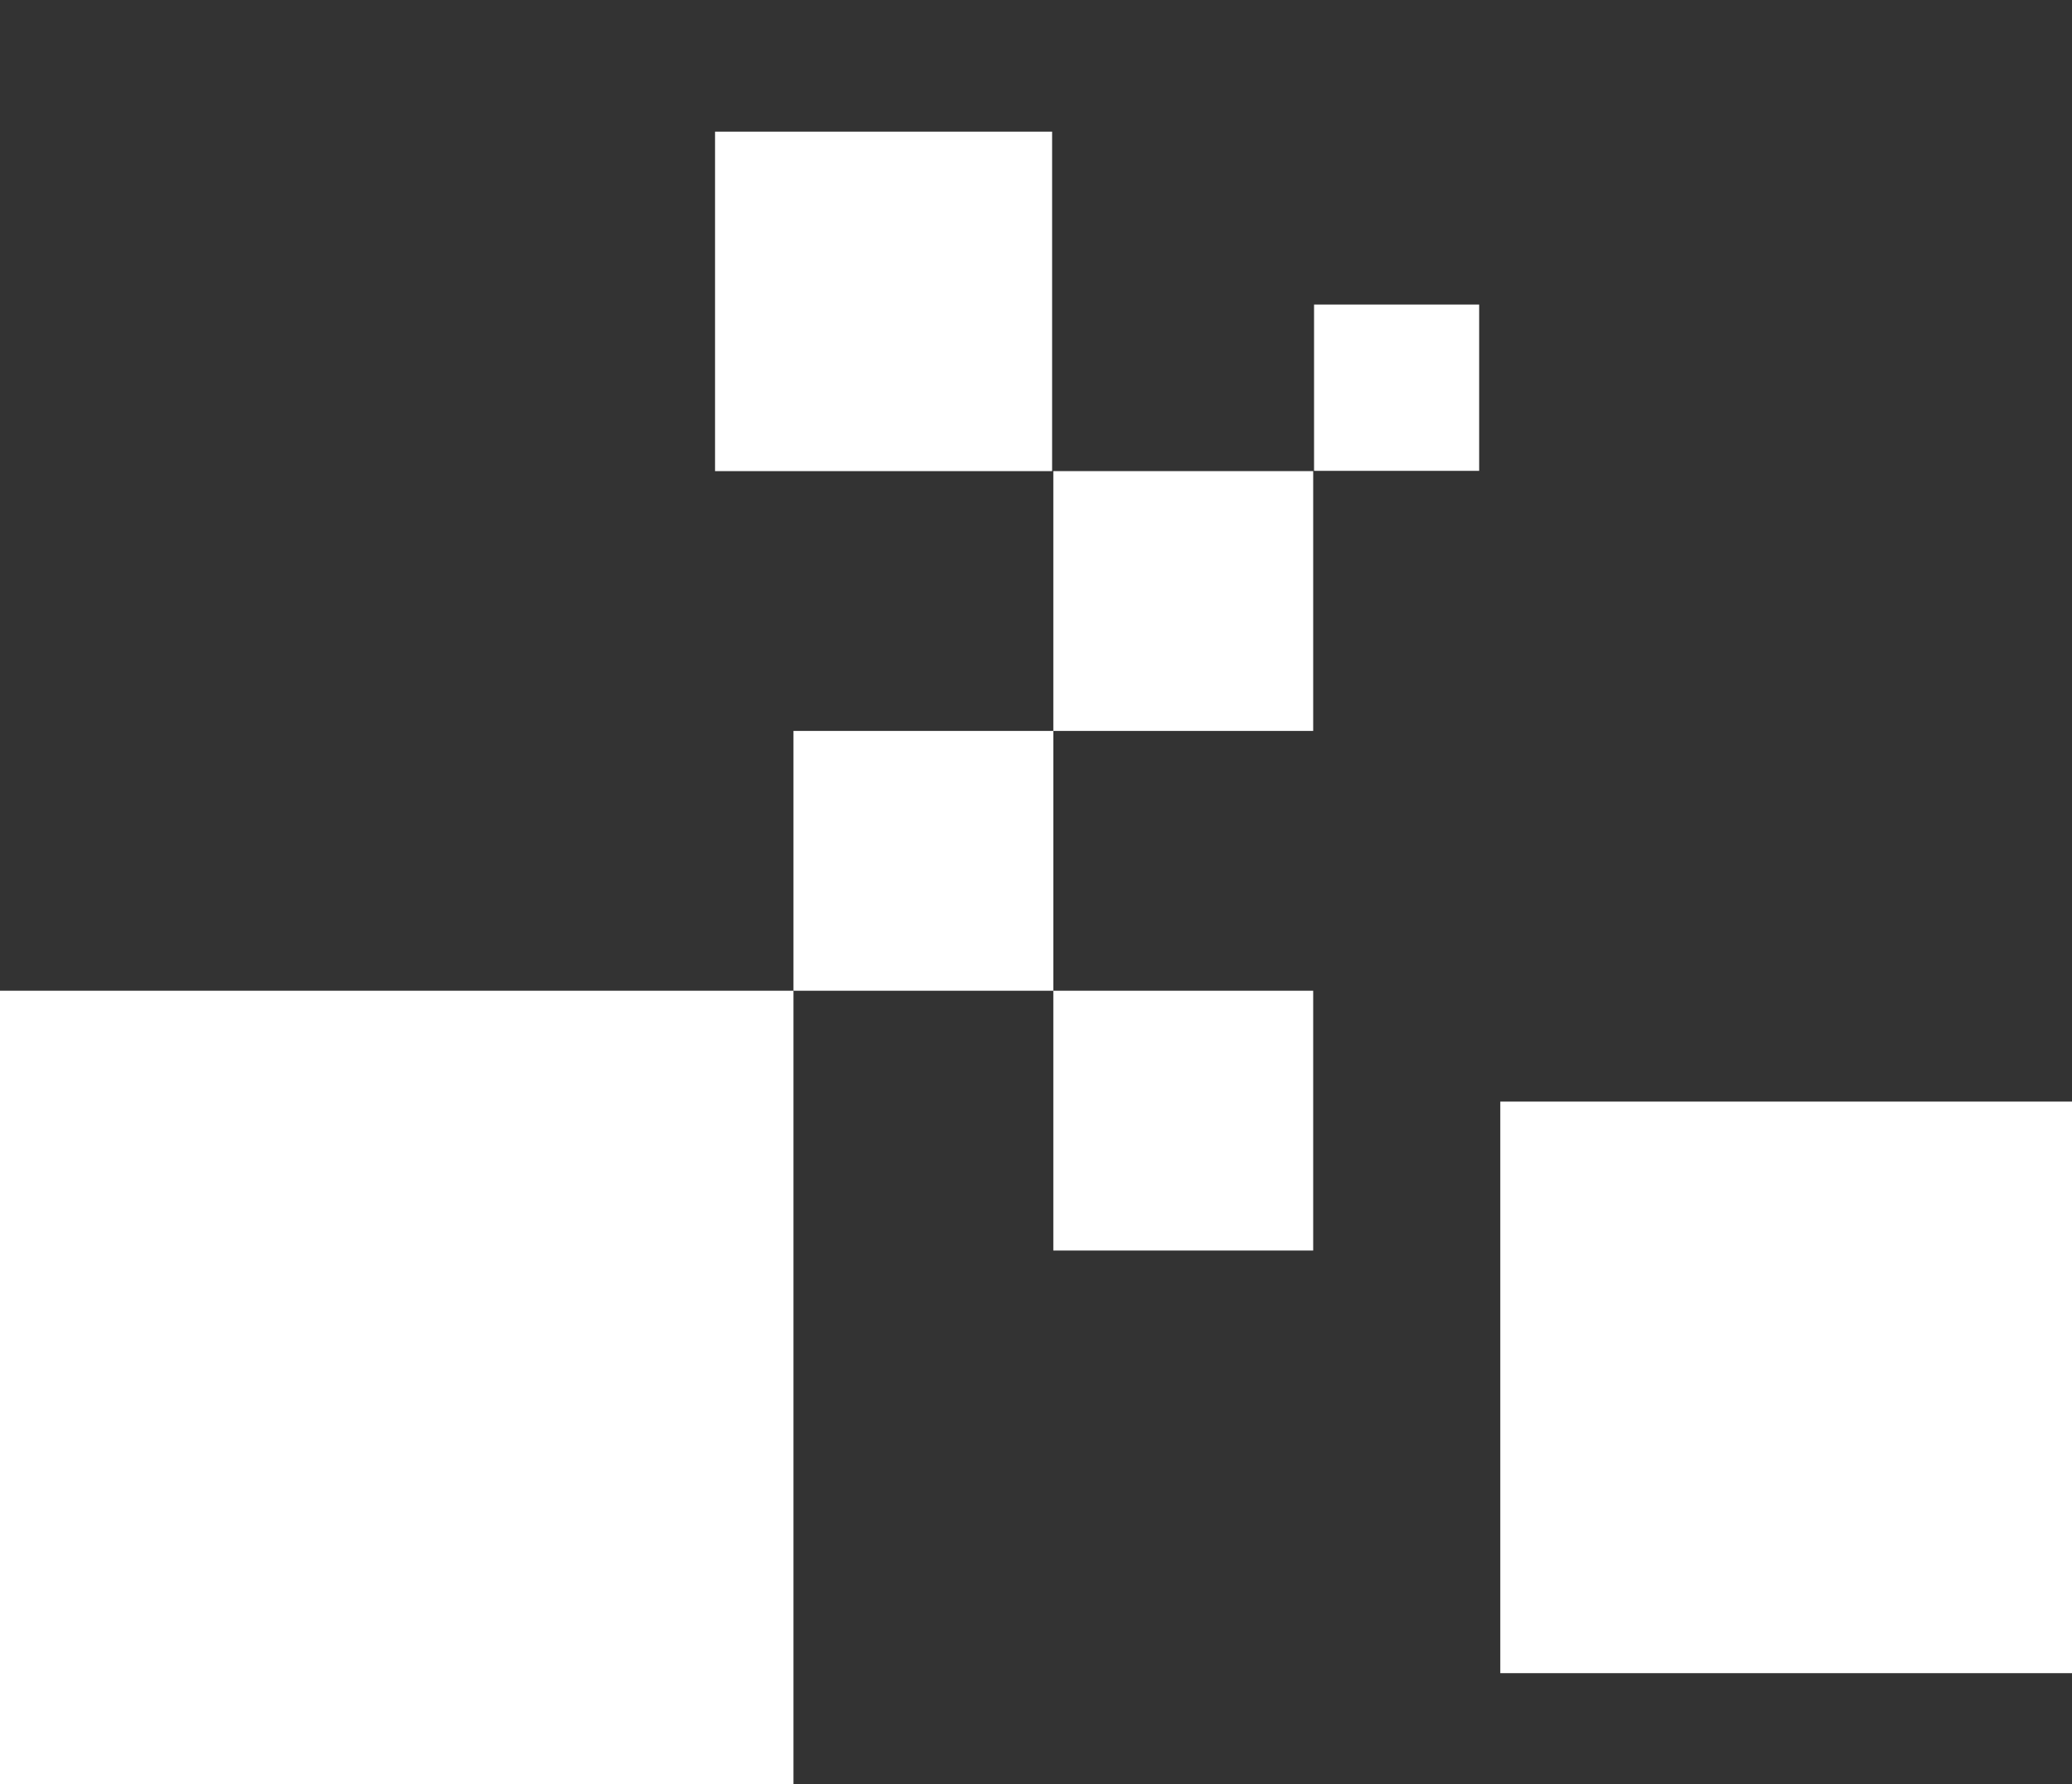 <?xml version="1.0" encoding="UTF-8"?>
<svg id="Layer_2" data-name="Layer 2" xmlns="http://www.w3.org/2000/svg" viewBox="0 0 598 515">
  <rect x="0" y="0" width="598" height="515" fill="#333333" stroke="none"/>
  <rect x="433" y="318" width="165" height="165" style="fill: #fff; stroke-width: 0px;"/>
  <rect x="206.37" y="38" width="97.28" height="98" style="fill: #fff; stroke-width: 0px;"/>
  <rect y="286" width="229" height="229" style="fill: #fff; stroke-width: 0px;"/>
  <rect x="229" y="211" width="75" height="75" style="fill: #fff; stroke-width: 0px;"/>
  <rect x="304" y="136" width="75" height="75" style="fill: #fff; stroke-width: 0px;"/>
  <rect x="379.25" y="87.92" width="47.65" height="48" style="fill: #fff; stroke-width: 0px;"/>
  <rect x="304" y="286" width="75" height="75" style="fill: #fff; stroke-width: 0px;"/>
</svg>